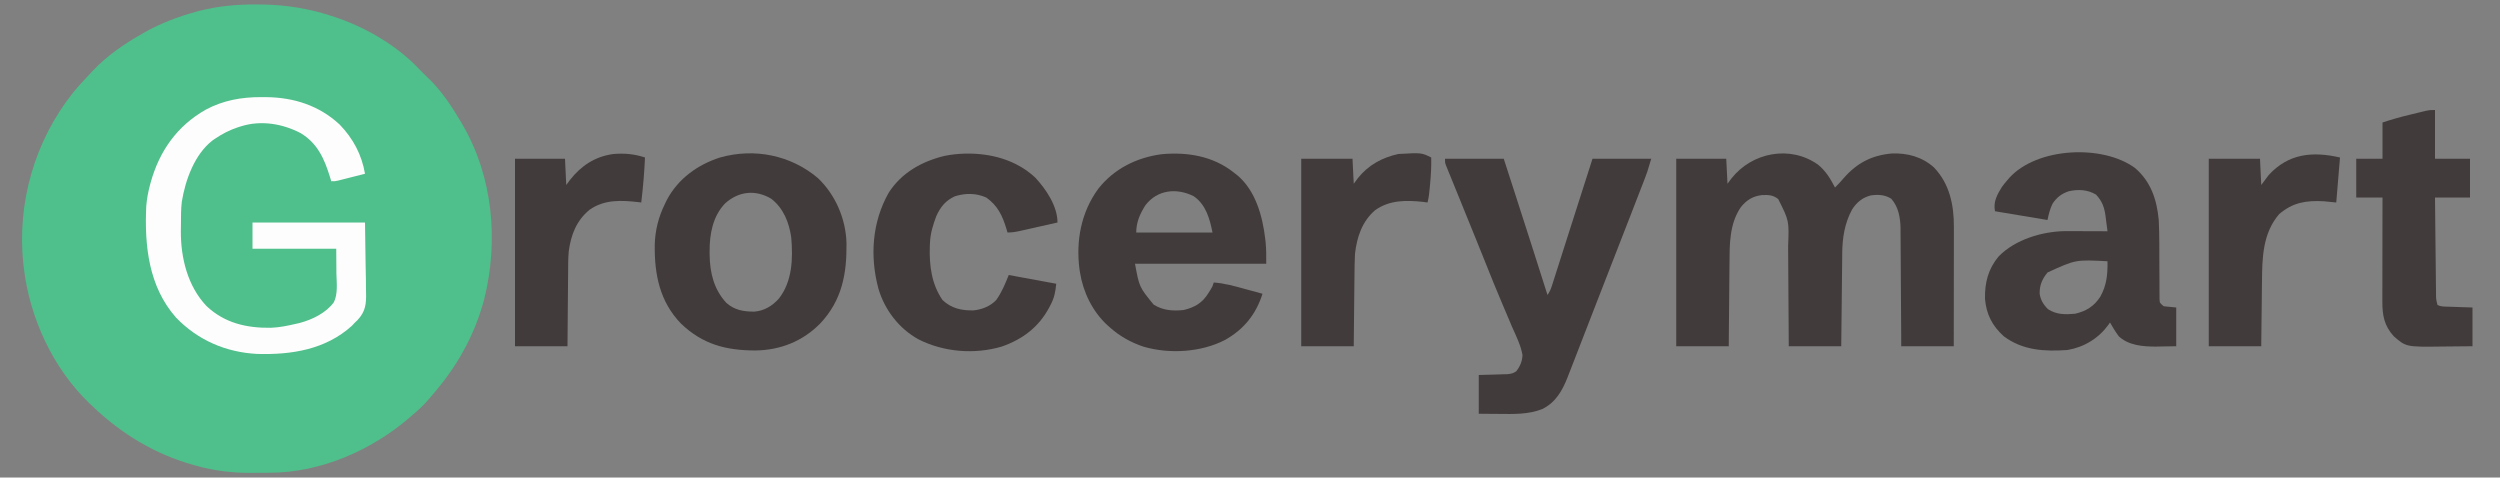 <?xml version="1.0" encoding="UTF-8"?>
<svg version="1.1" xmlns="http://www.w3.org/2000/svg" width="2000" height="382">
<rect width="100%" height="100%" fill="#808080" stroke="none"/>
<path d="M0 0 C0.844 0.003 1.688 0.006 2.557 0.009 C23.874 0.122 43.655 3.441 63.812 10.438 C64.475 10.667 65.138 10.896 65.82 11.132 C89.688 19.591 113.504 33.793 130.812 52.438 C132.019 53.644 132.019 53.644 133.25 54.875 C134.096 55.721 134.941 56.566 135.812 57.438 C136.385 57.975 136.957 58.513 137.547 59.066 C148.284 69.353 156.314 81.689 163.812 94.438 C164.171 95.043 164.529 95.648 164.898 96.272 C189.308 138.059 193.807 189.626 182.125 236.062 C174.276 265.434 159.807 290.721 139.812 313.438 C139.164 314.208 138.516 314.979 137.848 315.773 C133.865 320.487 129.54 324.482 124.812 328.438 C123.939 329.199 123.065 329.961 122.164 330.746 C91.893 356.756 51.453 374.413 11.168 374.641 C10.359 374.646 9.549 374.652 8.716 374.658 C7.007 374.667 5.299 374.674 3.59 374.678 C1.045 374.687 -1.5 374.718 -4.045 374.75 C-18.928 374.846 -33.507 373.118 -47.875 369.125 C-48.653 368.913 -49.431 368.702 -50.232 368.484 C-81.285 359.789 -107.967 343.602 -131.188 321.438 C-132.041 320.637 -132.894 319.836 -133.773 319.012 C-162.975 290.87 -181.549 250.512 -186.188 210.438 C-186.298 209.552 -186.409 208.666 -186.523 207.754 C-191.676 158.664 -177.479 109.233 -146.789 70.598 C-142.499 65.317 -137.879 60.361 -133.188 55.438 C-132.422 54.607 -131.656 53.777 -130.867 52.922 C-120.004 41.506 -106.852 32.201 -93.188 24.438 C-92.066 23.784 -90.945 23.13 -89.789 22.457 C-76.562 14.94 -62.229 9.592 -47.562 5.625 C-46.897 5.442 -46.232 5.26 -45.546 5.072 C-30.526 1.264 -15.451 -0.119 0 0 Z " fill="#4FBF8B" transform="translate(205.188,3.562)"/>
<path d="M0 0 C6.265 5.099 9.933 11.201 13.621 18.316 C16.178 15.809 18.57 13.246 20.871 10.504 C31.318 -1.375 43.194 -7.489 59.035 -8.898 C71.542 -9.408 83.46 -6.152 92.801 2.285 C105.327 15.331 108.8 32.381 108.735 49.842 C108.735 50.876 108.735 51.911 108.735 52.978 C108.734 56.381 108.727 59.784 108.719 63.188 C108.717 65.554 108.715 67.921 108.714 70.287 C108.711 76.503 108.701 82.719 108.69 88.935 C108.68 95.283 108.675 101.631 108.67 107.979 C108.659 120.424 108.642 132.87 108.621 145.316 C94.761 145.316 80.901 145.316 66.621 145.316 C66.599 140.76 66.599 140.76 66.577 136.112 C66.526 126.053 66.46 115.995 66.385 105.937 C66.341 99.841 66.301 93.746 66.275 87.65 C66.249 81.762 66.208 75.875 66.158 69.988 C66.141 67.746 66.13 65.505 66.123 63.264 C66.114 60.114 66.086 56.965 66.053 53.815 C66.055 52.897 66.056 51.979 66.058 51.034 C65.937 42.649 64.399 33.719 58.621 27.316 C53.547 24.046 48.225 23.849 42.363 24.629 C35.6 26.325 31.077 30.095 27.309 35.879 C21.348 46.856 19.511 58.532 19.416 70.844 C19.406 71.654 19.396 72.465 19.386 73.3 C19.354 75.952 19.33 78.603 19.305 81.254 C19.284 83.103 19.263 84.953 19.242 86.802 C19.187 91.649 19.137 96.495 19.089 101.341 C19.03 107.168 18.963 112.994 18.899 118.82 C18.801 127.652 18.712 136.484 18.621 145.316 C4.761 145.316 -9.099 145.316 -23.379 145.316 C-23.393 142.35 -23.408 139.383 -23.423 136.327 C-23.474 126.492 -23.54 116.658 -23.615 106.823 C-23.659 100.864 -23.699 94.905 -23.725 88.946 C-23.751 83.188 -23.792 77.431 -23.842 71.673 C-23.859 69.484 -23.87 67.294 -23.877 65.105 C-23.08 44.895 -23.08 44.895 -31.793 27.59 C-35.893 24.298 -39.681 24.162 -44.754 24.379 C-52.135 25.26 -56.934 28.239 -61.629 33.941 C-71.017 47.539 -70.693 64.167 -70.793 79.984 C-70.812 81.874 -70.831 83.764 -70.852 85.654 C-70.903 90.594 -70.942 95.534 -70.98 100.474 C-71.027 106.42 -71.089 112.366 -71.148 118.312 C-71.235 127.313 -71.306 136.315 -71.379 145.316 C-85.239 145.316 -99.099 145.316 -113.379 145.316 C-113.379 95.816 -113.379 46.316 -113.379 -4.684 C-100.179 -4.684 -86.979 -4.684 -73.379 -4.684 C-73.049 1.916 -72.719 8.516 -72.379 15.316 C-71.389 13.976 -70.399 12.635 -69.379 11.254 C-52.878 -9.811 -22.32 -15.796 0 0 Z " fill="#423B3B" transform="translate(1454.379,131.684)"/>
<path d="M0 0 C12.821 10.781 17.682 25.451 19.188 41.75 C19.77 53.798 19.665 65.881 19.693 77.94 C19.704 82.454 19.728 86.969 19.768 91.483 C19.781 93.584 19.777 95.683 19.772 97.783 C19.782 99.05 19.792 100.316 19.803 101.621 C19.805 102.735 19.807 103.85 19.809 104.998 C19.956 108.123 19.956 108.123 23.188 110.75 C26.488 111.08 29.788 111.41 33.188 111.75 C33.188 121.98 33.188 132.21 33.188 142.75 C27.124 142.843 27.124 142.843 20.938 142.938 C19.689 142.965 18.441 142.992 17.155 143.02 C6.96 143.095 -5.04 142.157 -12.812 134.75 C-15.413 131.224 -17.672 127.57 -19.812 123.75 C-20.396 124.603 -20.396 124.603 -20.992 125.473 C-28.922 136.418 -40.418 143.449 -53.812 145.75 C-72.102 147.028 -89.624 146.152 -104.812 134.75 C-114.047 126.375 -118.774 117.163 -119.812 104.75 C-120.065 91.798 -117.23 80.807 -108.809 70.773 C-95.575 57.359 -74.132 50.866 -55.53 50.636 C-53.958 50.637 -52.387 50.642 -50.816 50.652 C-49.983 50.654 -49.149 50.655 -48.291 50.657 C-45.652 50.662 -43.014 50.675 -40.375 50.688 C-38.576 50.693 -36.777 50.697 -34.979 50.701 C-30.59 50.712 -26.201 50.729 -21.812 50.75 C-22.205 47.559 -22.631 44.373 -23.062 41.188 C-23.227 39.845 -23.227 39.845 -23.395 38.475 C-24.361 31.532 -26.085 26.634 -31 21.438 C-37.78 17.37 -45.197 17.067 -52.812 18.75 C-58.643 20.717 -62.336 23.584 -65.812 28.75 C-67.825 33.037 -68.88 37.088 -69.812 41.75 C-83.672 39.44 -97.532 37.13 -111.812 34.75 C-113.292 27.353 -110.282 21.755 -106.387 15.438 C-104.946 13.449 -103.433 11.595 -101.812 9.75 C-101.312 9.157 -100.812 8.564 -100.297 7.953 C-78.187 -16.303 -26.054 -18.917 0 0 Z M-69.812 83.75 C-73.997 88.864 -76.193 93.848 -76.094 100.559 C-75.438 105.67 -73.014 109.579 -69.375 113.125 C-62.457 117.512 -55.824 117.445 -47.812 116.75 C-38.897 114.704 -32.683 110.898 -27.625 103.188 C-22.422 93.983 -21.625 85.12 -21.812 74.75 C-47.296 73.412 -47.296 73.412 -69.812 83.75 Z " fill="#423B3B" transform="translate(1707.812,134.25)"/>
<path d="M0 0 C15.51 0 31.02 0 47 0 C50.21 9.916 53.418 19.833 56.625 29.75 C56.862 30.484 57.1 31.219 57.345 31.975 C65.638 57.627 73.865 83.298 82 109 C83.808 106.289 84.652 104.365 85.625 101.312 C85.935 100.351 86.244 99.39 86.562 98.399 C86.895 97.348 87.228 96.298 87.57 95.215 C87.924 94.11 88.278 93.006 88.642 91.868 C89.808 88.226 90.966 84.582 92.125 80.938 C92.928 78.424 93.731 75.911 94.535 73.398 C96.195 68.205 97.852 63.011 99.508 57.816 C102.256 49.191 105.017 40.571 107.778 31.95 C111.19 21.301 114.594 10.651 118 0 C133.51 0 149.02 0 165 0 C161.625 11.25 161.625 11.25 159.894 15.717 C159.31 17.232 159.31 17.232 158.714 18.777 C158.299 19.842 157.885 20.907 157.457 22.004 C156.796 23.713 156.796 23.713 156.122 25.456 C154.936 28.524 153.745 31.59 152.554 34.655 C151.301 37.878 150.054 41.102 148.805 44.326 C142.538 60.505 136.243 76.674 129.923 92.832 C125.469 104.22 121.045 115.619 116.632 127.023 C113.446 135.255 110.252 143.484 107.054 151.711 C105.795 154.951 104.539 158.191 103.286 161.433 C101.93 164.939 100.561 168.439 99.188 171.938 C98.834 172.858 98.48 173.778 98.116 174.727 C93.79 185.649 88.617 194.906 77.812 200.25 C66.692 204.629 54.99 204.256 43.25 204.125 C41.667 204.115 40.083 204.106 38.5 204.098 C34.666 204.078 30.834 204.038 27 204 C27 193.77 27 183.54 27 173 C39.75 172.625 39.75 172.625 43.753 172.522 C44.799 172.486 45.844 172.451 46.922 172.414 C47.99 172.383 49.058 172.351 50.159 172.319 C53.06 171.993 54.634 171.685 57 170 C60.06 166.136 61.818 161.939 62 157 C60.621 149.104 56.836 141.718 53.625 134.438 C52.688 132.224 51.756 130.008 50.828 127.791 C48.886 123.163 46.924 118.544 44.946 113.932 C40.757 104.128 36.809 94.229 32.848 84.332 C30.699 78.971 28.533 73.616 26.367 68.262 C25.935 67.193 25.503 66.124 25.058 65.023 C22.22 58.006 19.372 50.994 16.519 43.984 C14.547 39.138 12.579 34.29 10.612 29.442 C9.667 27.118 8.721 24.795 7.773 22.473 C6.462 19.264 5.158 16.052 3.855 12.84 C3.463 11.883 3.07 10.926 2.666 9.941 C2.312 9.066 1.959 8.19 1.594 7.289 C1.285 6.529 0.975 5.768 0.656 4.985 C0 3 0 3 0 0 Z " fill="#423B3B" transform="translate(1156,127)"/>
<path d="M0 0 C0.991 0.775 1.983 1.549 3.004 2.348 C17.478 14.528 23.084 35.063 25.188 53.062 C25.272 53.782 25.356 54.502 25.442 55.243 C26.067 61.247 26 66.875 26 73 C-8.65 73 -43.3 73 -79 73 C-75.582 91.611 -75.582 91.611 -64.117 105.664 C-56.647 110.378 -48.675 110.938 -40 110 C-31.104 107.815 -25.119 104.356 -20.25 96.438 C-19.657 95.487 -19.064 94.537 -18.453 93.559 C-16.895 91.007 -16.895 91.007 -16 88 C-7.523 88.591 0.411 90.817 8.562 93.062 C9.967 93.444 11.371 93.825 12.775 94.205 C16.186 95.13 19.593 96.063 23 97 C17.807 113.531 7.994 125.616 -7.156 134.05 C-26.273 143.902 -51.652 145.367 -72.199 139.328 C-82.154 136.022 -91.168 131.007 -99 124 C-100.121 123.018 -100.121 123.018 -101.266 122.016 C-113.042 111.04 -120.453 95.846 -123 80 C-123.111 79.321 -123.222 78.641 -123.336 77.941 C-126.466 54.887 -122.141 31.704 -108.27 12.863 C-95.651 -3.056 -77.75 -11.944 -57.75 -14.625 C-37.133 -16.545 -16.515 -13.146 0 0 Z M-70.727 26.297 C-75.093 33.222 -78 39.767 -78 48 C-57.87 48 -37.74 48 -17 48 C-19.192 37.042 -22.266 25.682 -32 19 C-45.453 12.161 -61.219 13.649 -70.727 26.297 Z " fill="#423B3B" transform="translate(987,138)"/>
<path d="M0 0 C14.074 13.395 22.358 32.702 22.875 52.07 C23.176 76.659 19.268 97.786 1.883 116.297 C-12.21 130.614 -30.037 137.657 -49.995 137.924 C-73.587 137.885 -92.207 133.056 -109.66 116.305 C-126.542 98.732 -130.79 77.221 -130.543 53.625 C-130.25 41.81 -127.553 31.165 -122.328 20.543 C-121.624 19.081 -121.624 19.081 -120.906 17.59 C-111.938 0.63 -96.429 -10.639 -78.328 -16.457 C-50.738 -24.199 -21.812 -18.392 0 0 Z M-74.203 20.227 C-84.157 30.545 -86.73 44.947 -86.641 58.793 C-86.636 59.705 -86.631 60.618 -86.626 61.558 C-86.379 75.934 -83.207 89.046 -73.23 99.852 C-66.656 105.697 -59.228 106.906 -50.688 106.82 C-42.914 106.179 -36.511 102.274 -31.328 96.543 C-20.434 82.821 -19.875 64.272 -21.328 47.543 C-23.004 35.617 -27.58 24.064 -37.328 16.543 C-49.895 9.093 -63.344 10.476 -74.203 20.227 Z " fill="#423B3B" transform="translate(654.328,142.457)"/>
<path d="M0 0 C1.289 0.006 2.578 0.011 3.907 0.017 C25.989 0.299 46.197 6.726 62.625 22.039 C73.392 33.229 80.204 46.065 82.812 61.312 C78.876 62.318 74.938 63.316 71 64.312 C69.88 64.599 68.761 64.885 67.607 65.18 C65.998 65.586 65.998 65.586 64.355 66 C63.366 66.251 62.376 66.503 61.356 66.762 C58.812 67.312 58.812 67.312 55.812 67.312 C55.461 66.141 55.109 64.969 54.746 63.762 C50.265 49.303 44.837 36.962 31.332 28.816 C16.841 21.245 -0.31 18.358 -16.188 23.312 C-17.059 23.581 -17.93 23.849 -18.828 24.125 C-25.509 26.365 -31.364 29.353 -37.188 33.312 C-37.802 33.729 -38.417 34.145 -39.051 34.574 C-53.538 45.664 -60.919 66.396 -63.742 83.715 C-64.433 89.566 -64.411 95.452 -64.428 101.337 C-64.437 103.346 -64.469 105.356 -64.5 107.365 C-64.584 128.81 -59.041 151.218 -44 167.125 C-29.583 180.738 -12.008 184.812 7.473 184.535 C14.403 184.287 21.077 182.882 27.812 181.312 C28.75 181.096 29.687 180.879 30.652 180.656 C40.613 178.013 51.666 172.646 57.866 164.152 C61.278 157.523 60.074 148.372 59.938 141.188 C59.896 134.629 59.855 128.07 59.812 121.312 C37.703 121.312 15.592 121.312 -7.188 121.312 C-7.188 114.382 -7.188 107.453 -7.188 100.312 C22.512 100.312 52.212 100.312 82.812 100.312 C82.978 111.656 83.142 123 83.312 134.688 C83.385 138.251 83.458 141.814 83.533 145.486 C83.569 149.884 83.569 149.884 83.576 151.952 C83.588 153.377 83.616 154.802 83.657 156.226 C83.906 165.338 83.276 171.538 76.784 178.434 C76.133 179.054 75.483 179.674 74.812 180.312 C73.972 181.203 73.132 182.094 72.266 183.012 C51.208 202.016 23.872 206.276 -3.596 205.449 C-28.534 204.138 -50.905 194.467 -68.32 176.422 C-90.27 151.625 -93.646 119.01 -92.188 87.312 C-91.732 81.503 -90.703 75.934 -89.188 70.312 C-88.994 69.589 -88.801 68.866 -88.602 68.122 C-81.654 43.155 -67.465 23.041 -44.72 10.114 C-30.694 2.545 -15.793 -0.072 0 0 Z " fill="#FDFDFD" transform="translate(209.188,77.688)"/>
<path d="M0 0 C20.442 -0.419 40.823 4.9 56.121 19.117 C64.74 28.348 73.992 41.962 73.992 55.121 C68.94 56.266 63.886 57.405 58.831 58.539 C57.112 58.926 55.393 59.314 53.675 59.703 C51.203 60.263 48.731 60.818 46.258 61.371 C45.491 61.546 44.724 61.721 43.934 61.901 C40.505 62.664 37.525 63.121 33.992 63.121 C33.701 62.131 33.41 61.141 33.109 60.121 C29.904 49.637 26.185 41.632 16.992 35.121 C8.726 31.527 0.518 31.51 -8.008 34.121 C-15.538 37.508 -19.666 42.693 -23.008 50.121 C-25.55 56.909 -27.714 63.84 -28.008 71.121 C-28.059 72.27 -28.111 73.418 -28.164 74.602 C-28.619 89.656 -26.733 104.445 -18.008 117.121 C-10.937 123.836 -2.855 125.594 6.664 125.441 C13.495 124.784 20.224 122.154 24.992 117.121 C29.482 110.71 32.034 104.517 34.992 97.121 C53.802 100.586 53.802 100.586 72.992 104.121 C72.219 111.081 71.525 115.198 68.43 121.059 C68.071 121.75 67.712 122.44 67.343 123.152 C58.976 138.814 46.083 148.579 29.367 154.379 C7.641 160.816 -17.169 158.829 -37.32 148.537 C-52.862 139.956 -64.35 124.936 -69.305 107.941 C-76.207 82.005 -74.358 54.728 -60.949 31.125 C-50.68 15.235 -34.585 6.287 -16.539 1.867 C-10.98 0.693 -5.663 0.228 0 0 Z " fill="#423B3B" transform="translate(772.008,122.879)"/>
<path d="M0 0 C0 12.87 0 25.74 0 39 C9.24 39 18.48 39 28 39 C28 49.23 28 59.46 28 70 C18.76 70 9.52 70 0 70 C0.108 80.622 0.22 91.245 0.339 101.867 C0.395 106.799 0.448 111.732 0.497 116.664 C0.545 121.423 0.597 126.182 0.653 130.942 C0.673 132.758 0.692 134.575 0.709 136.391 C0.733 138.934 0.763 141.476 0.795 144.019 C0.803 145.147 0.803 145.147 0.812 146.298 C0.817 151.247 0.817 151.247 2 156 C4.682 157.341 6.884 157.215 9.883 157.316 C10.934 157.355 11.984 157.393 13.067 157.432 C14.406 157.475 15.745 157.518 17.125 157.562 C21.374 157.707 25.622 157.851 30 158 C30 168.23 30 178.46 30 189 C24.095 189.069 18.192 189.129 12.288 189.165 C10.284 189.18 8.28 189.2 6.277 189.226 C-23.096 189.6 -23.096 189.6 -33 181 C-40.761 172.459 -42.162 164.089 -42.114 152.874 C-42.114 151.975 -42.114 151.077 -42.114 150.152 C-42.113 147.197 -42.106 144.243 -42.098 141.289 C-42.096 139.235 -42.094 137.181 -42.093 135.127 C-42.09 129.731 -42.08 124.336 -42.069 118.94 C-42.058 113.43 -42.054 107.92 -42.049 102.41 C-42.038 91.607 -42.021 80.803 -42 70 C-48.93 70 -55.86 70 -63 70 C-63 59.77 -63 49.54 -63 39 C-56.07 39 -49.14 39 -42 39 C-42 29.43 -42 19.86 -42 10 C-34.711 7.57 -27.599 5.564 -20.151 3.783 C-18.172 3.309 -16.197 2.826 -14.221 2.342 C-12.966 2.04 -11.711 1.737 -10.418 1.426 C-9.281 1.152 -8.145 0.877 -6.973 0.595 C-4 0 -4 0 0 0 Z " fill="#423B3B" transform="translate(1948,88)"/>
<path d="M0 0 C-0.99 11.88 -1.98 23.76 -3 36 C-6.3 35.67 -9.6 35.34 -13 35 C-27.129 34.265 -37.816 35.958 -48.688 45.312 C-61.869 60.631 -62.258 80.2 -62.414 99.438 C-62.433 100.939 -62.452 102.441 -62.473 103.943 C-62.523 107.835 -62.563 111.728 -62.601 115.621 C-62.649 120.324 -62.71 125.026 -62.769 129.729 C-62.856 136.819 -62.926 143.909 -63 151 C-76.86 151 -90.72 151 -105 151 C-105 101.5 -105 52 -105 1 C-91.47 1 -77.94 1 -64 1 C-63.505 11.395 -63.505 11.395 -63 22 C-61.02 19.36 -59.04 16.72 -57 14 C-41.274 -3.182 -21.955 -5.066 0 0 Z " fill="#423B3B" transform="translate(1872,126)"/>
<path d="M0 0 C0.132 7.184 -0.252 14.225 -0.938 21.375 C-1.025 22.346 -1.112 23.316 -1.201 24.316 C-1.573 28.308 -1.935 32.126 -3 36 C-4.176 35.835 -5.351 35.67 -6.562 35.5 C-20.103 34.076 -33.444 33.937 -44.938 42.188 C-55.383 51.179 -59.466 63.687 -61 77 C-61.311 82.786 -61.372 88.566 -61.414 94.359 C-61.433 96.001 -61.452 97.643 -61.473 99.285 C-61.524 103.566 -61.563 107.847 -61.601 112.128 C-61.648 117.286 -61.71 122.444 -61.769 127.602 C-61.856 135.401 -61.927 143.2 -62 151 C-75.86 151 -89.72 151 -104 151 C-104 101.5 -104 52 -104 1 C-90.47 1 -76.94 1 -63 1 C-62.67 7.6 -62.34 14.2 -62 21 C-60.36 18.773 -60.36 18.773 -58.688 16.5 C-50.222 6 -39.427 0.077 -26.312 -2.812 C-7.729 -3.864 -7.729 -3.864 0 0 Z " fill="#423B3B" transform="translate(1145,126)"/>
<path d="M0 0 C-0.542 12.069 -1.54 24.007 -3 36 C-3.548 35.928 -4.096 35.856 -4.66 35.781 C-18.655 34.143 -32.444 33.372 -44.438 41.875 C-54.883 50.551 -59.197 61.809 -61 75 C-61.518 80.984 -61.489 86.99 -61.512 92.992 C-61.529 94.676 -61.547 96.36 -61.566 98.044 C-61.613 102.427 -61.643 106.809 -61.67 111.192 C-61.705 116.477 -61.762 121.762 -61.815 127.047 C-61.893 135.031 -61.944 143.015 -62 151 C-75.86 151 -89.72 151 -104 151 C-104 101.5 -104 52 -104 1 C-90.8 1 -77.6 1 -64 1 C-63.505 11.395 -63.505 11.395 -63 22 C-62.031 20.68 -61.061 19.36 -60.062 18 C-51.123 6.634 -40.164 -0.692 -25.617 -2.758 C-16.725 -3.581 -8.502 -2.834 0 0 Z " fill="#423B3B" transform="translate(516,126)"/>
</svg>
